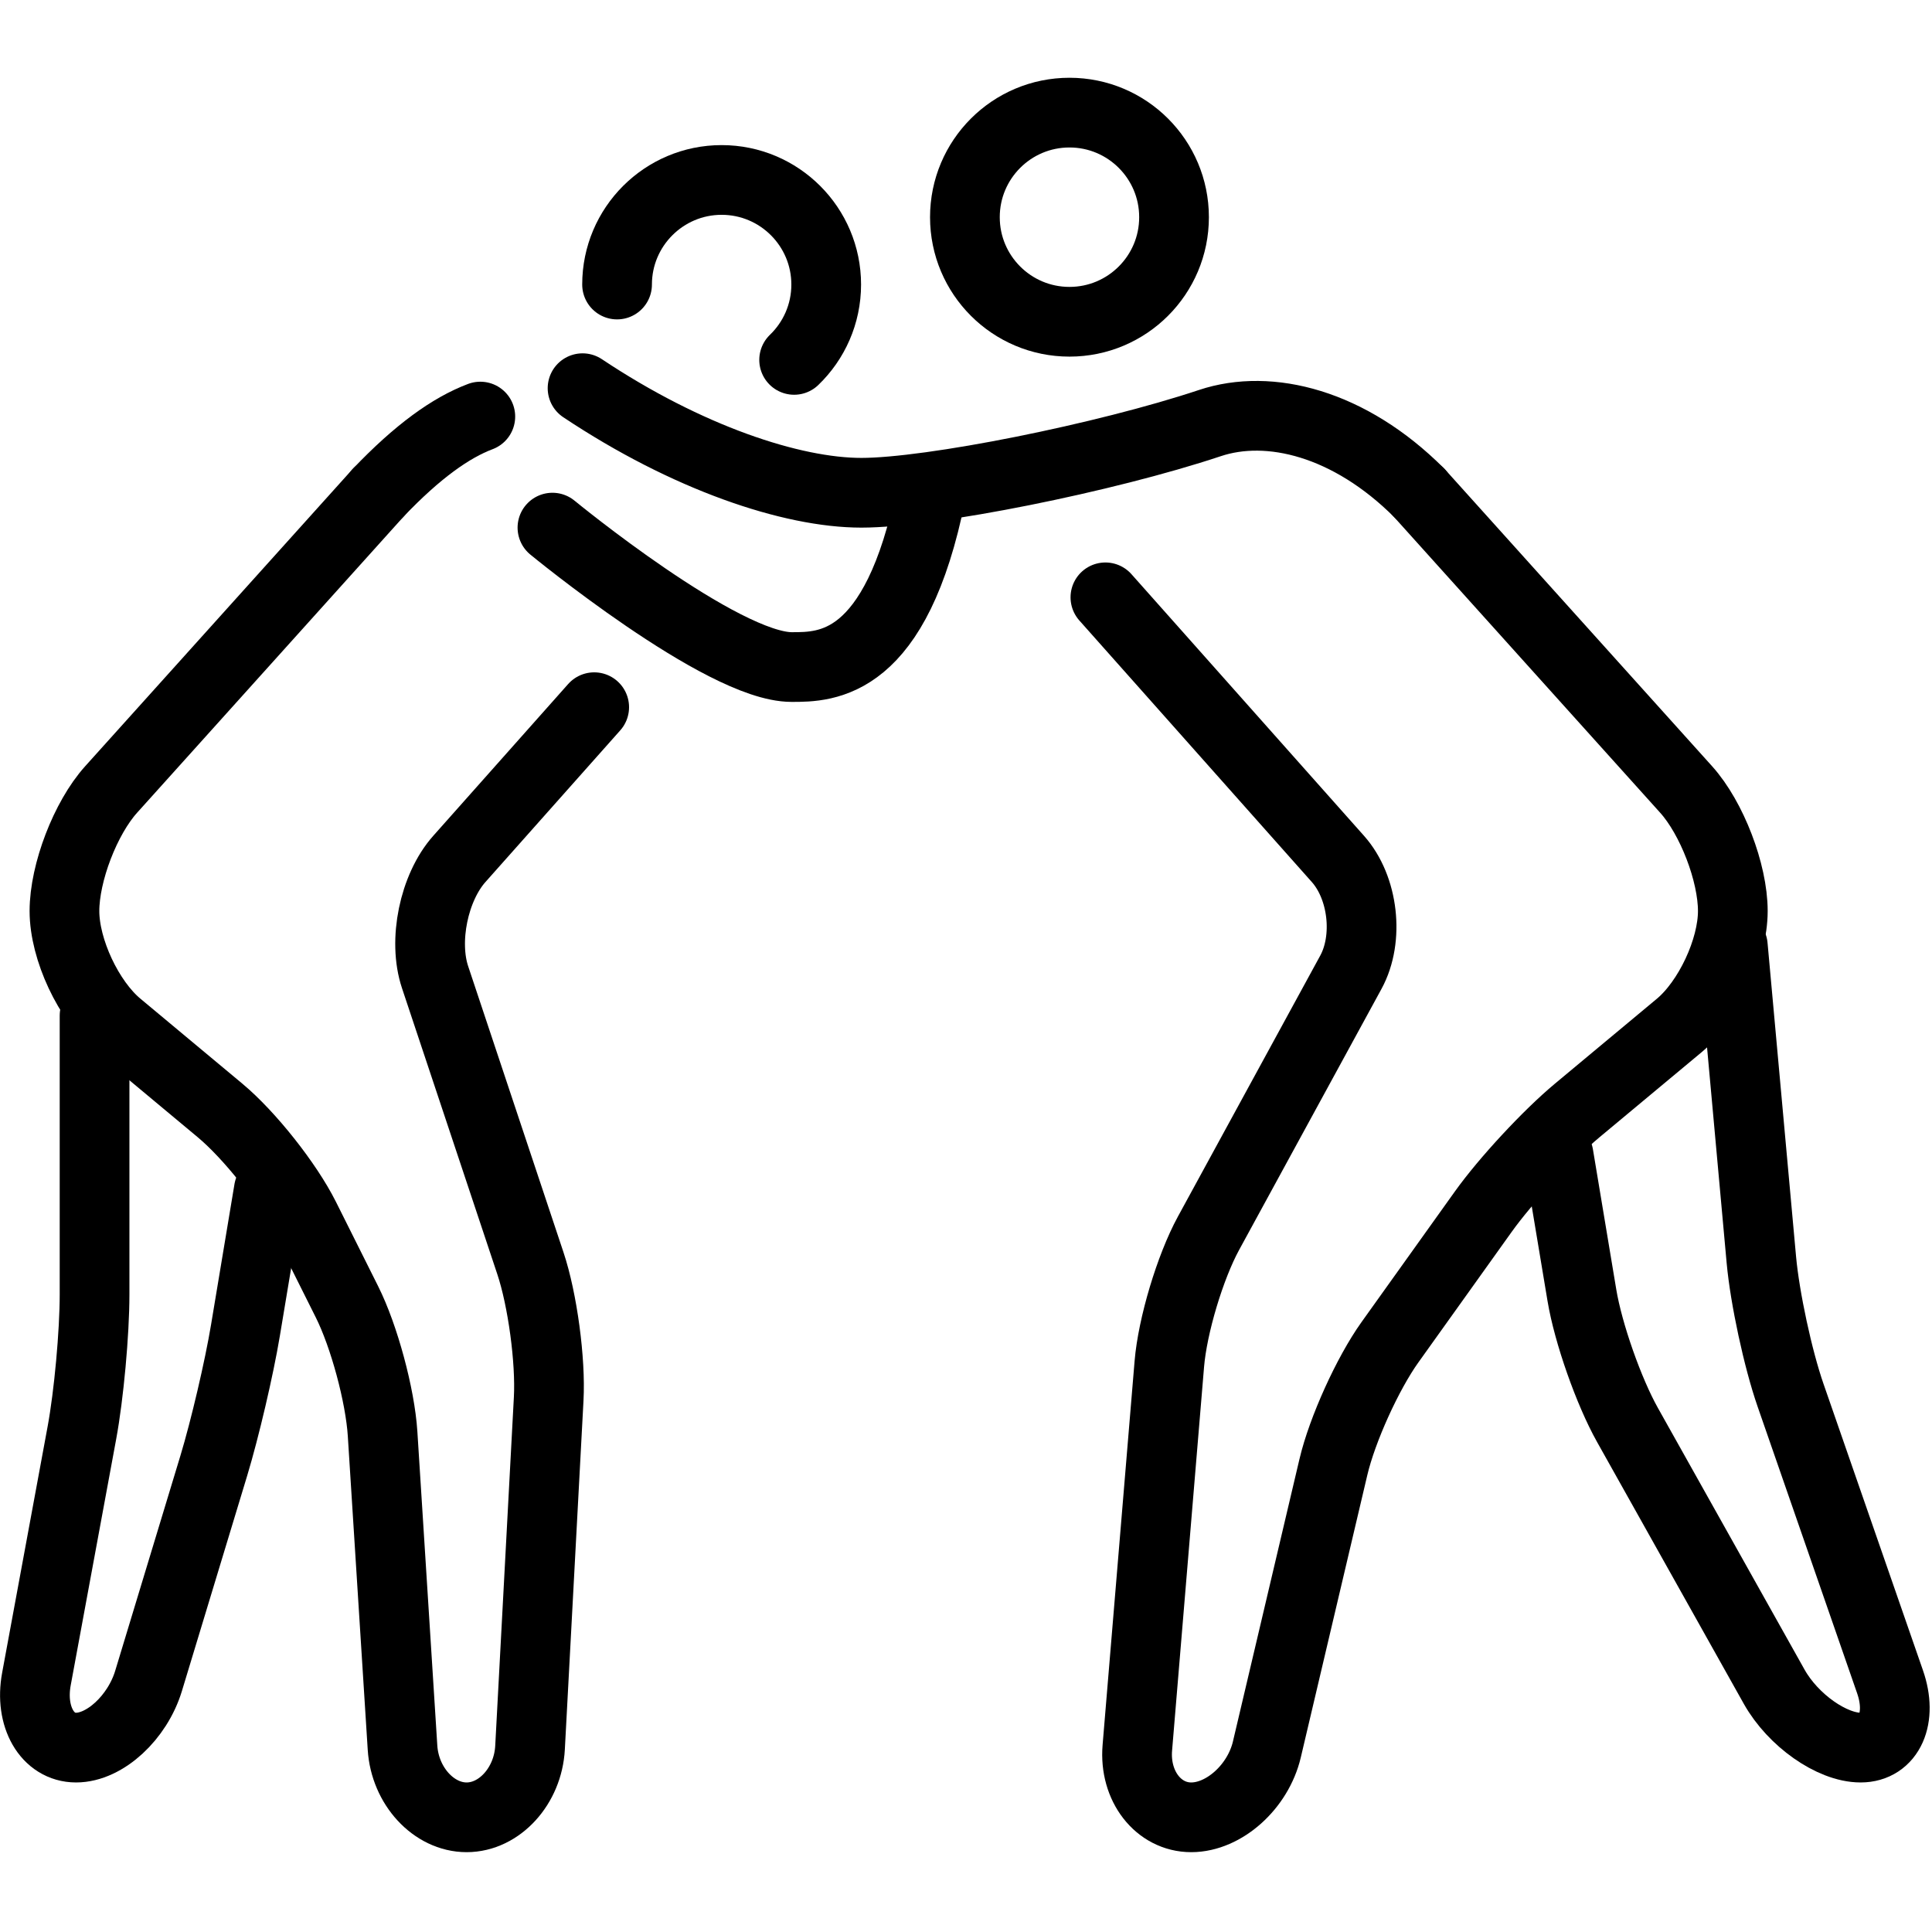 <svg xmlns="http://www.w3.org/2000/svg" width="24" height="24" viewBox="0 0 24 24"> <g transform="translate(0.0 0.966) scale(0.433)">
  
  <g
     id="line"
     transform="translate(-9.287,-10.094)">
    <circle
       cx="39.969"
       cy="14.094"
       r="3"
       fill="none"
       stroke="#000"
       stroke-miterlimit="10"
       stroke-width="2"
       id="circle2" />
    <path
       fill="none"
       stroke="#000"
       stroke-linecap="round"
       stroke-linejoin="round"
       stroke-miterlimit="10"
       stroke-width="2"
       d="m 41,25 6.671,7.505 c 0.731,0.822 0.898,2.285 0.371,3.251 l -4.084,7.488 c -0.527,0.966 -1.033,2.652 -1.124,3.749 L 41.916,58.007 C 41.825,59.103 42.52,60 43.462,60 c 0.941,0 1.918,-0.876 2.17,-1.946 l 1.91,-8.107 c 0.252,-1.07 0.981,-2.679 1.62,-3.574 l 2.676,-3.744 c 0.639,-0.895 1.853,-2.204 2.698,-2.908 l 2.928,-2.439 C 58.309,36.576 59,35.1 59,34 v 0 c 0,-1.1 -0.603,-2.669 -1.338,-3.486 L 50,22"
       id="path4" />
    <path
       fill="none"
       stroke="#000"
       stroke-linecap="round"
       stroke-linejoin="round"
       stroke-miterlimit="10"
       stroke-width="2"
       d="m 59,35 0.819,9.008 c 0.1,1.096 0.476,2.843 0.837,3.882 l 2.854,8.221 C 63.872,57.149 63.492,58 62.667,58 61.842,58 60.727,57.215 60.188,56.256 l -4.21,-7.512 C 55.44,47.785 54.852,46.112 54.671,45.027 L 54,41"
       id="path6" />
    <path
       fill="none"
       stroke="#000"
       stroke-linecap="round"
       stroke-linejoin="round"
       stroke-miterlimit="10"
       stroke-width="2"
       d="m 50,22 c -2,-2 -4.299,-2.567 -6,-2 -3,1 -8,2 -10,2 -2,0 -5,-1 -8,-3"
       id="path8" />
    <path
       fill="none"
       stroke="#000"
       stroke-linecap="round"
       stroke-linejoin="round"
       stroke-miterlimit="10"
       stroke-width="2"
       d="m 26.334,28.152 -3.869,4.353 c -0.731,0.822 -1.045,2.349 -0.696,3.393 l 2.734,8.205 c 0.349,1.044 0.585,2.796 0.525,3.895 L 24.493,58.003 C 24.434,59.102 23.615,60 22.674,60 21.732,60 20.905,59.102 20.835,58.004 l -0.572,-9.008 c -0.07,-1.098 -0.529,-2.801 -1.022,-3.785 l -1.211,-2.422 c -0.492,-0.984 -1.586,-2.365 -2.431,-3.069 L 12.672,37.28 C 11.827,36.576 11.136,35.1 11.136,34 v 0 c 0,-1.1 0.603,-2.669 1.338,-3.486 L 20.136,22"
       id="path10" />
    <path
       fill="none"
       stroke="#000"
       stroke-linecap="round"
       stroke-linejoin="round"
       stroke-miterlimit="10"
       stroke-width="2"
       d="m 12,37 v 8 c 0,1.1 -0.163,2.885 -0.363,3.967 L 10.332,56.033 C 10.132,57.115 10.644,58 11.469,58 c 0.825,0 1.761,-0.861 2.08,-1.914 l 1.871,-6.172 c 0.319,-1.053 0.729,-2.802 0.909,-3.887 L 17,42"
       id="path12" />
    <path
       fill="none"
       stroke="#000"
       stroke-linecap="round"
       stroke-linejoin="round"
       stroke-miterlimit="10"
       stroke-width="2"
       d="M 23.067,19.814 C 22.226,20.132 21.277,20.804 20.136,22"
       id="path14" />
    <path
       fill="none"
       stroke="#000"
       stroke-linecap="round"
       stroke-miterlimit="10"
       stroke-width="2"
       d="m 25.136,23 c 0,0 4.864,4 6.864,4 1,0 3,0 4,-5"
       id="path16" />
    <path
       fill="none"
       stroke="#000"
       stroke-linecap="round"
       stroke-miterlimit="10"
       stroke-width="2"
       d="m 32.07,18.188 c 0.567,-0.546 0.92,-1.313 0.92,-2.162 0,-1.656 -1.344,-3 -3,-3 -1.654,0 -3,1.344 -3,3"
       id="path18" />
  </g>
</g></svg>